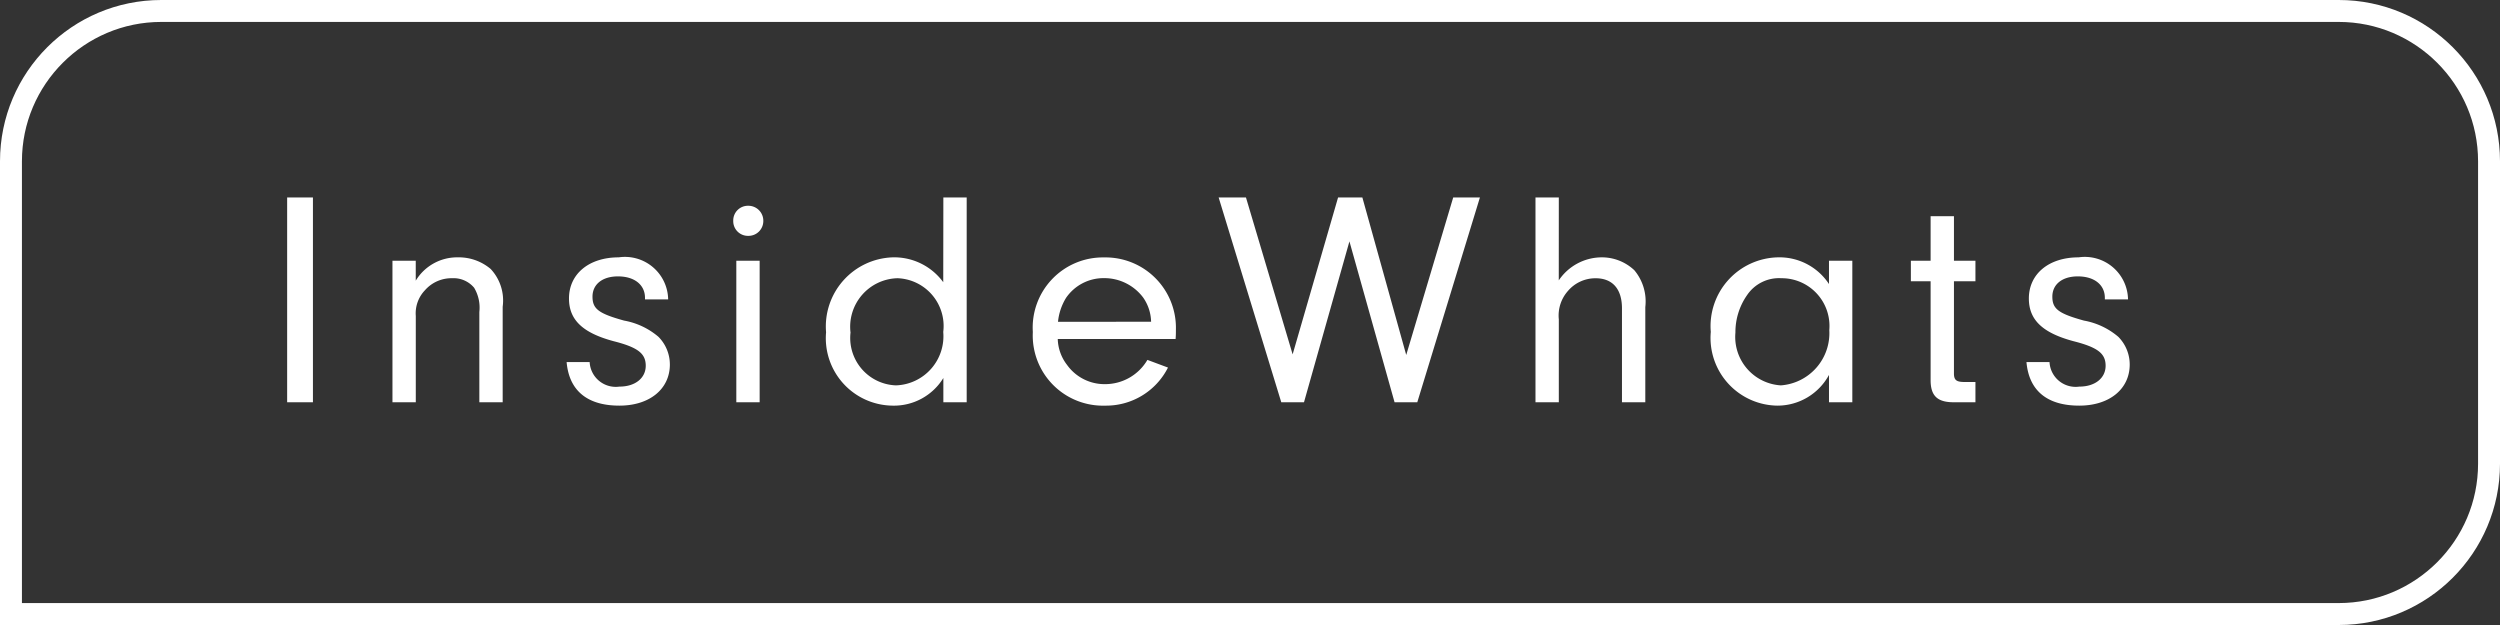 <svg xmlns="http://www.w3.org/2000/svg" width="114" height="28.5" viewBox="0 0 114 28.5"><rect x="0" y="0" width="114" height="28.5" fill="#333333" stroke="none"/><defs><style>.a{fill:none;}.b,.d{fill:#fff;}.c,.d{stroke:none;}</style></defs><g transform="translate(-12 -39)"><g class="a" transform="translate(12 39)"><path class="c" d="M7.355,0h99.29A7.355,7.355,0,0,1,114,7.355v13.79a7.355,7.355,0,0,1-7.355,7.355H0V7.355A7.355,7.355,0,0,1,7.355,0Z"/><path class="d" d="M 7.355 1 C 3.851 1 1 3.851 1 7.355 L 1 27.5 L 106.645 27.5 C 110.149 27.5 113 24.649 113 21.145 L 113 7.355 C 113 3.851 110.149 1 106.645 1 L 7.355 1 M 7.355 0 L 106.645 0 C 110.707 0 114 3.293 114 7.355 L 114 21.145 C 114 25.207 110.707 28.5 106.645 28.5 L 0 28.5 L 0 7.355 C 0 3.293 3.293 0 7.355 0 Z"/></g><path class="b" d="M-40.537-9.338h-1.176V0h1.176Zm3.626,2.884V0h1.064V-3.934a1.524,1.524,0,0,1,.42-1.176,1.606,1.606,0,0,1,1.232-.546,1.224,1.224,0,0,1,1.008.434,1.768,1.768,0,0,1,.238,1.106V0h1.064V-4.354a2.1,2.1,0,0,0-.546-1.722,2.246,2.246,0,0,0-1.5-.532,2.205,2.205,0,0,0-1.918,1.064v-.91ZM-24.339-4.69a1.971,1.971,0,0,0-2.254-1.918c-1.358,0-2.268.756-2.268,1.876,0,.98.63,1.568,2.03,1.946,1.106.28,1.47.56,1.47,1.12s-.476.952-1.2.952a1.192,1.192,0,0,1-1.358-1.12h-1.05c.112,1.3.938,1.988,2.408,1.988,1.372,0,2.3-.756,2.3-1.876a1.8,1.8,0,0,0-.518-1.26,3.314,3.314,0,0,0-1.568-.742c-1.162-.322-1.442-.532-1.442-1.092s.448-.924,1.162-.924c.742,0,1.232.378,1.232.98v.07Zm4.172-1.764h-1.064V0h1.064Zm-.518-2.506a.67.67,0,0,0-.686.686.67.67,0,0,0,.686.686A.675.675,0,0,0-20-8.26.682.682,0,0,0-20.685-8.96Zm8.89,3.486A2.768,2.768,0,0,0-14.1-6.608a3.154,3.154,0,0,0-3.038,3.416A3.076,3.076,0,0,0-14.1.154a2.64,2.64,0,0,0,2.31-1.26V0h1.064V-9.338h-1.064Zm-2.086-.182a2.18,2.18,0,0,1,2.086,2.45A2.241,2.241,0,0,1-13.951-.77a2.163,2.163,0,0,1-2.072-2.408A2.213,2.213,0,0,1-13.881-5.656ZM-1.2-2.884c.014-.154.014-.336.014-.42a3.209,3.209,0,0,0-3.276-3.3,3.2,3.2,0,0,0-3.248,3.4A3.2,3.2,0,0,0-4.417.154a3.16,3.16,0,0,0,2.87-1.736l-.938-.35A2.234,2.234,0,0,1-4.417-.826a2.1,2.1,0,0,1-1.736-.882,2.012,2.012,0,0,1-.42-1.176Zm-5.362-.784A2.562,2.562,0,0,1-6.195-4.76a2.074,2.074,0,0,1,1.736-.9,2.215,2.215,0,0,1,1.778.882,2,2,0,0,1,.364,1.106ZM9.317-2.156l-2-7.182H6.209L4.137-2.184,2.009-9.338H.763L3.619,0H4.655L6.727-7.336,8.785,0H9.821l2.856-9.338H11.459Zm6.958-7.182H15.211V0h1.064V-3.78a1.689,1.689,0,0,1,.42-1.3,1.643,1.643,0,0,1,1.26-.574c.77,0,1.2.49,1.2,1.372V0h1.064V-4.34a2.215,2.215,0,0,0-.5-1.68,2.154,2.154,0,0,0-1.5-.588,2.37,2.37,0,0,0-1.946,1.05ZM28.595-5.39a2.7,2.7,0,0,0-2.324-1.218,3.138,3.138,0,0,0-3.066,3.4A3.088,3.088,0,0,0,26.243.154a2.674,2.674,0,0,0,2.352-1.4V0h1.064V-6.454H28.595Zm-2.17-.266A2.177,2.177,0,0,1,28.609-3.29,2.387,2.387,0,0,1,26.4-.77a2.213,2.213,0,0,1-2.072-2.408,2.945,2.945,0,0,1,.532-1.708A1.757,1.757,0,0,1,26.425-5.656Zm7.868.14h.98v-.938h-.98v-2.03H33.229v2.03h-.9v.938h.9v4.508c0,.714.308,1.008,1.05,1.008h.994V-.924h-.49c-.378,0-.49-.084-.49-.392Zm7.938.826a1.971,1.971,0,0,0-2.254-1.918c-1.358,0-2.268.756-2.268,1.876,0,.98.63,1.568,2.03,1.946,1.106.28,1.47.56,1.47,1.12s-.476.952-1.2.952a1.192,1.192,0,0,1-1.358-1.12H37.6c.112,1.3.938,1.988,2.408,1.988,1.372,0,2.3-.756,2.3-1.876a1.8,1.8,0,0,0-.518-1.26,3.314,3.314,0,0,0-1.568-.742c-1.162-.322-1.442-.532-1.442-1.092s.448-.924,1.162-.924c.742,0,1.232.378,1.232.98v.07Z" transform="translate(66.807 57.343)"/></g></svg>